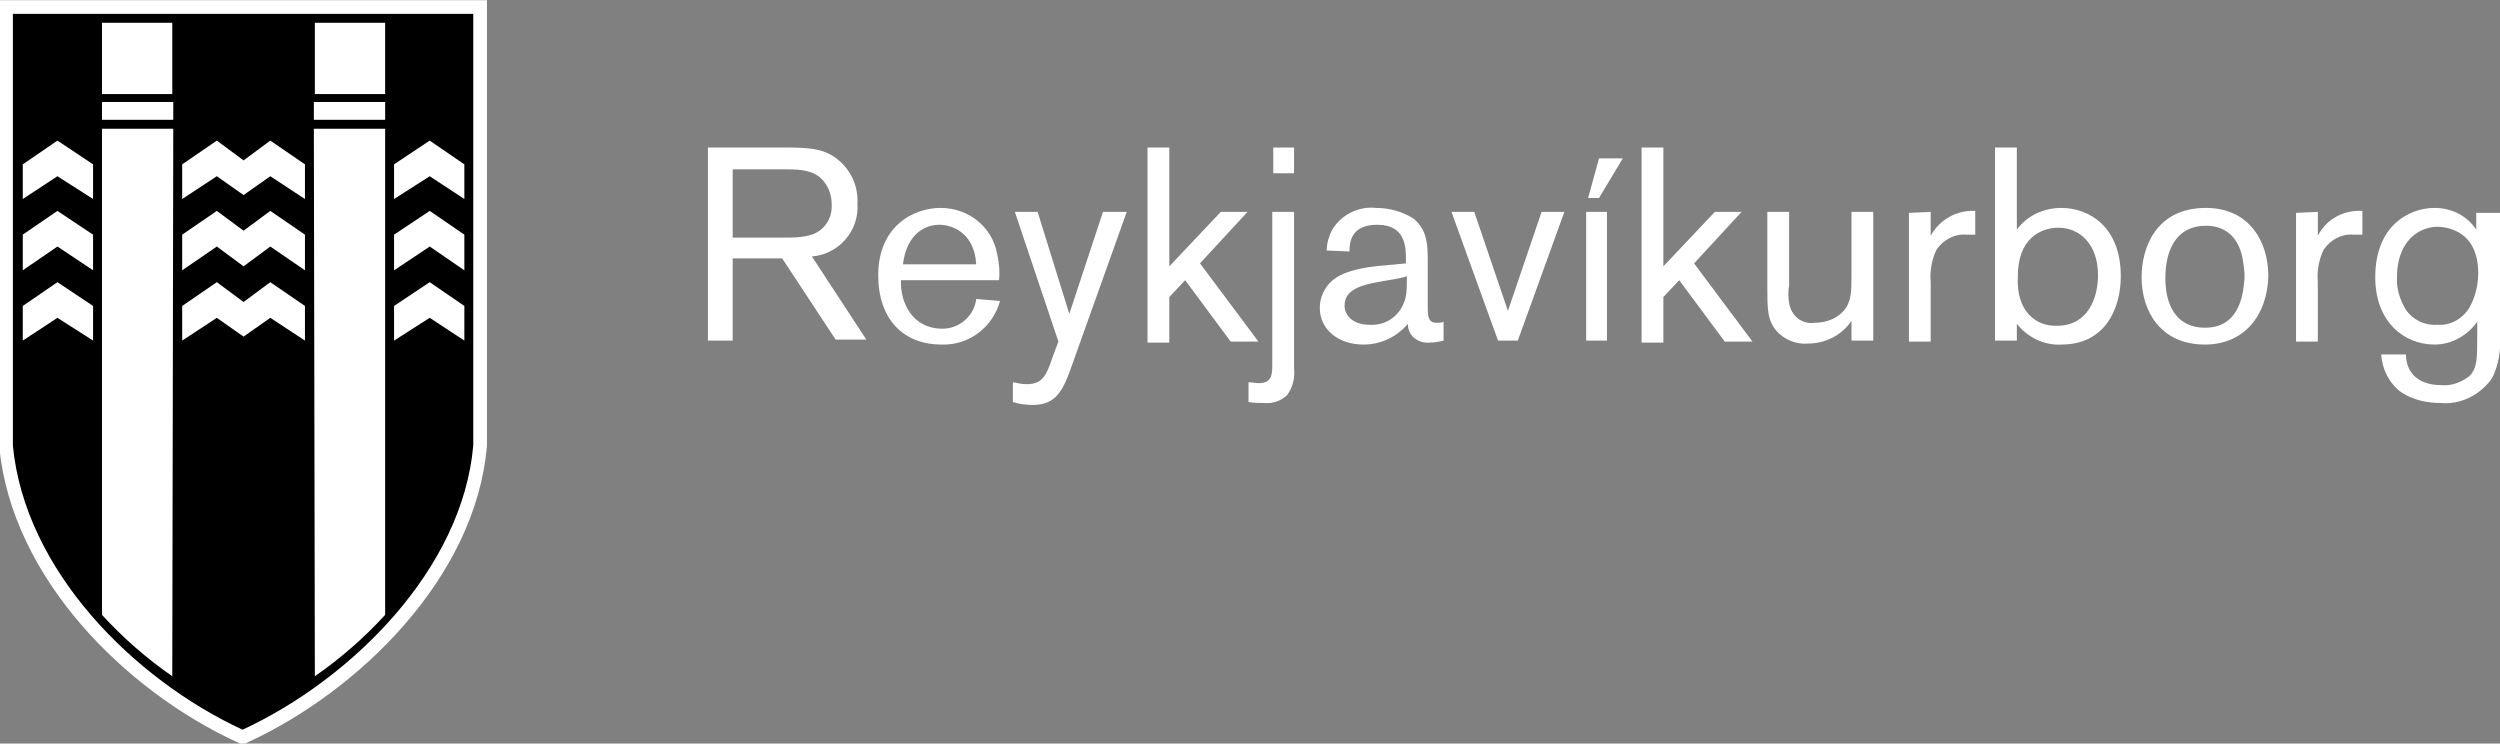 <?xml version="1.0" encoding="utf-8"?>
<!-- Generator: Adobe Illustrator 22.1.0, SVG Export Plug-In . SVG Version: 6.00 Build 0)  -->
<svg version="1.1" id="Layer_1" xmlns="http://www.w3.org/2000/svg" xmlns:xlink="http://www.w3.org/1999/xlink" x="0px" y="0px"
	 viewBox="0 0 252.5 75.1" style="enable-background:new 0 0 252.5 75.1;" xml:space="preserve">
<rect x="0" y="0" width="252.5" height="75.1" fill="#808080" stroke="none"/>
<style type="text/css">
	.st0{fill:#FFFFFF;stroke:#FFFFFF;stroke-width:2.76;stroke-miterlimit:3.86;}
	.st1{fill:#FFFFFF;}
</style>
<title>city-of-reykjavik</title>
<path class="st0" d="M24.7,1.4h23.1V45c-1.1,12.5-12.3,23.6-23.3,28.7c-11-5.1-22-16.1-23.2-28.7V1.4H24.7z"/>
<path d="M24.7,1.4h23.1V45c-1.1,12.5-12.3,23.6-23.3,28.7c-11-5.1-22-16.1-23.2-28.7V1.4H24.7z"/>
<rect x="10.3" y="2.3" class="st1" width="7.1" height="7.2"/>
<rect x="10.3" y="10.3" class="st1" width="7.2" height="1.8"/>
<polygon class="st1" points="5.8,14.2 9.4,16.6 9.4,20.1 5.8,17.8 2.3,20.1 2.3,16.6 "/>
<polygon class="st1" points="5.8,21.3 9.4,23.7 9.4,27.3 5.8,24.9 2.3,27.3 2.3,23.7 "/>
<polygon class="st1" points="5.8,28.5 9.4,30.9 9.4,34.4 5.8,32.1 2.3,34.4 2.3,30.9 "/>
<path class="st1" d="M17.4,68.3c-2.6-1.8-5-3.9-7.1-6.2V13h7.2L17.4,68.3z"/>
<rect x="31.8" y="2.3" class="st1" width="7.1" height="7.2"/>
<rect x="31.7" y="10.3" class="st1" width="7.2" height="1.8"/>
<polygon class="st1" points="43.4,14.2 39.8,16.6 39.8,20.1 43.4,17.8 46.9,20.1 46.9,16.6 "/>
<polygon class="st1" points="43.4,21.3 39.8,23.7 39.8,27.3 43.4,24.9 46.9,27.3 46.9,23.7 "/>
<polygon class="st1" points="43.4,28.5 39.8,30.9 39.8,34.4 43.4,32.1 46.9,34.4 46.9,30.9 "/>
<path class="st1" d="M31.8,68.3c2.6-1.8,5-3.9,7.1-6.2V13h-7.2L31.8,68.3z"/>
<polygon class="st1" points="24.6,19.7 21.9,17.8 18.4,20.1 18.4,16.6 21.9,14.2 24.6,16.2 27.3,14.2 30.8,16.6 30.8,20.1 
	27.3,17.8 "/>
<polygon class="st1" points="24.6,26.9 21.9,24.9 18.4,27.3 18.4,23.7 21.9,21.3 24.6,23.3 27.3,21.3 30.8,23.7 30.8,27.3 
	27.3,24.9 "/>
<polygon class="st1" points="24.6,34 21.9,32.1 18.4,34.4 18.4,30.9 21.9,28.5 24.6,30.5 27.3,28.5 30.8,30.9 30.8,34.4 27.3,32.1 
	"/>
<path class="st1" d="M74,26.1v8.3h-2.5V14.9h7.3c2.7,0,4.3,0,5.8,1.2c1.4,1.1,2.1,2.8,2,4.5c0.2,2.7-1.9,5.1-4.6,5.3l5.5,8.4h-3.1
	L79,26.1H74z M74,24h5.2c0.8,0,1.6,0,2.4-0.2c1.5-0.3,2.5-1.6,2.4-3.2c0-1-0.4-2-1.2-2.7c-1-0.8-2.3-0.8-3.8-0.8h-5L74,24z"/>
<path class="st1" d="M101,30.4c-0.7,2.6-3.1,4.5-5.9,4.4c-3.9,0-6.4-2.6-6.4-7c0-4.9,3.5-6.8,6.3-6.8c2.8,0,5.2,1.9,5.7,4.6
	c0.2,0.9,0.3,1.8,0.2,2.7h-9.9c-0.1,2.2,1.1,4.9,4.2,4.9c1.7,0,3.2-1.3,3.4-3L101,30.4z M98.6,26.7c-0.2-3.4-2.7-4-3.7-4
	c-1.9,0-3.4,1.4-3.7,4H98.6z"/>
<path class="st1" d="M113.8,21.4l-5.5,15.4c-0.9,2.6-1.6,4.1-4,4.1c-0.7,0-1.4-0.1-2-0.3v-2c0.5,0.1,0.9,0.2,1.4,0.2
	c1.6,0,2-0.9,2.6-2.7l0.6-1.6l-4.4-13.1h2.3l3.2,10.3l3.4-10.3L113.8,21.4z"/>
<path class="st1" d="M121.2,26.6l5.9,7.9h-2.8l-4.6-6.2l-1.6,1.7v4.6h-2.2V14.9h2.2v12l5.2-5.5h2.7L121.2,26.6z"/>
<path class="st1" d="M130.7,21.4v15.8c0.1,0.9-0.1,1.9-0.7,2.7c-0.6,0.6-1.5,0.9-2.4,0.8c-0.5,0-1,0-1.5-0.1v-2c0.3,0,0.7,0.1,1,0.1
	c1.4,0,1.4-0.9,1.4-2V21.4H130.7z M130.7,14.9v2.6h-2.1v-2.6H130.7z"/>
<path class="st1" d="M142,26.6v-0.3c0-1.3,0-3.6-2.9-3.6c-2.8,0-2.8,2-2.8,2.7l-2.3-0.1c0-0.7,0.2-1.4,0.5-2
	c0.9-1.6,2.7-2.5,4.5-2.3c1.4,0,2.7,0.4,3.8,1.1c1.4,1.2,1.4,2.7,1.4,4.4v4.2c0,1.2,0,1.9,0.9,1.9c0.2,0,0.5,0,0.7-0.1v1.9
	c-0.4,0.1-0.9,0.2-1.4,0.2c-1.1,0.1-2.1-0.6-2.2-1.7c0-0.1,0-0.1,0-0.2c-1.1,1.3-2.7,2.1-4.5,2.1c-2.5,0-4.4-1.5-4.4-3.7
	c0-0.7,0.2-1.4,0.6-2c0.7-1.1,2.1-2,6-2.3L142,26.6z M138.6,28.6c-2.4,0.5-2.8,1.4-2.8,2.3s0.8,1.9,2.5,1.9c1.5,0.1,2.8-0.7,3.4-2
	c0.3-0.7,0.4-1,0.4-2.9C141.2,28.2,140,28.3,138.6,28.6z"/>
<path class="st1" d="M155.7,21.4h2.3l-4.7,13h-2l-4.7-13h2.3l3.4,10L155.7,21.4z"/>
<path class="st1" d="M162.3,21.4v13h-2.1v-13H162.3z M163.9,16l-2.4,4h-1.1l1.1-4H163.9z"/>
<path class="st1" d="M171.1,26.6l5.9,7.9h-2.8l-4.6-6.2l-1.6,1.7v4.6h-2.2V14.9h2.2v12l5.2-5.5h2.7L171.1,26.6z"/>
<path class="st1" d="M178.5,21.4h2.2v7.4c-0.1,0.6-0.1,1.2,0,1.8c0.2,1.3,1.3,2.2,2.6,2c1.1,0,2.2-0.4,2.9-1.2
	c0.8-0.9,0.8-2,0.8-3.5v-6.5h2.2v13H187v-2c-1,1.5-2.7,2.3-4.4,2.3c-1.2,0.1-2.4-0.4-3.2-1.3c-0.9-1.1-0.9-2.2-0.9-4.4L178.5,21.4z"
	/>
<path class="st1" d="M195,21.4v2.4c0.9-1.6,2.6-2.6,4.5-2.5v2.4c-0.3,0-0.6,0-0.9,0c-1.2-0.1-2.3,0.5-3,1.5c-0.5,1-0.7,2.2-0.6,3.3
	v6h-2.2v-13L195,21.4z"/>
<path class="st1" d="M203.7,14.9v8.3c1-1.4,2.7-2.2,4.5-2.2c2.8,0,6,1.9,6,6.9c0,3.3-1.6,6.9-6,6.9c-1.7,0.1-3.4-0.7-4.5-2.1v1.7
	h-2.2V14.9H203.7z M207.8,32.9c3,0,4.1-2.7,4.1-5.1c0-3.2-1.9-4.8-4-4.8c-1.8,0-4.1,1.1-4.1,4.9C203.6,31.5,205.7,33,207.8,32.9
	L207.8,32.9z"/>
<path class="st1" d="M222.7,34.8c-4.5,0-6.4-3.4-6.4-6.8c0-2.9,1.4-7,6.5-7c4.3,0,6.3,3.3,6.3,6.9C229,31.8,226.7,34.8,222.7,34.8z
	 M226.5,26.1c-0.5-2.6-2.2-3.3-3.7-3.3c-2.9,0-4.1,2.3-4.1,5.3c0,2.7,1.1,5,4,5c3.7,0,3.9-3.8,4-5.1
	C226.7,27.3,226.6,26.7,226.5,26.1L226.5,26.1z"/>
<path class="st1" d="M234.1,21.4v2.4c0.9-1.7,2.6-2.6,4.5-2.5v2.4c-0.3,0-0.6,0-0.9,0c-1.2-0.1-2.3,0.5-3,1.5
	c-0.5,1-0.7,2.2-0.6,3.3v6h-2.2v-13L234.1,21.4z"/>
<path class="st1" d="M252.5,21.4v12.3c0.1,1.6-0.1,3.1-0.8,4.5c-1.2,1.7-3.2,2.7-5.2,2.5c-1.4,0-2.8-0.3-4-1.1
	c-1.2-0.9-1.9-2.3-2-3.8h2.5c0,1.5,0.9,3.1,3.6,3.1c1,0.1,2-0.3,2.8-0.9c0.8-0.8,0.8-1.8,0.8-4v-1.5c-1,1.4-2.6,2.3-4.3,2.3
	c-3.1,0-6-2.3-6-6.8c0-5.2,3.4-7,6-7c1.7,0,3.3,0.8,4.2,2.2v-1.7H252.5z M242.1,27.9c-0.1,1.2,0.3,2.4,0.9,3.4
	c0.7,1,1.9,1.6,3.2,1.5c1.3,0.1,2.5-0.6,3.2-1.7c0.6-1.1,0.9-2.3,0.9-3.5c0-4.4-3.3-4.7-4.2-4.7C243.8,23,242.1,24.9,242.1,27.9z"/>
</svg>
